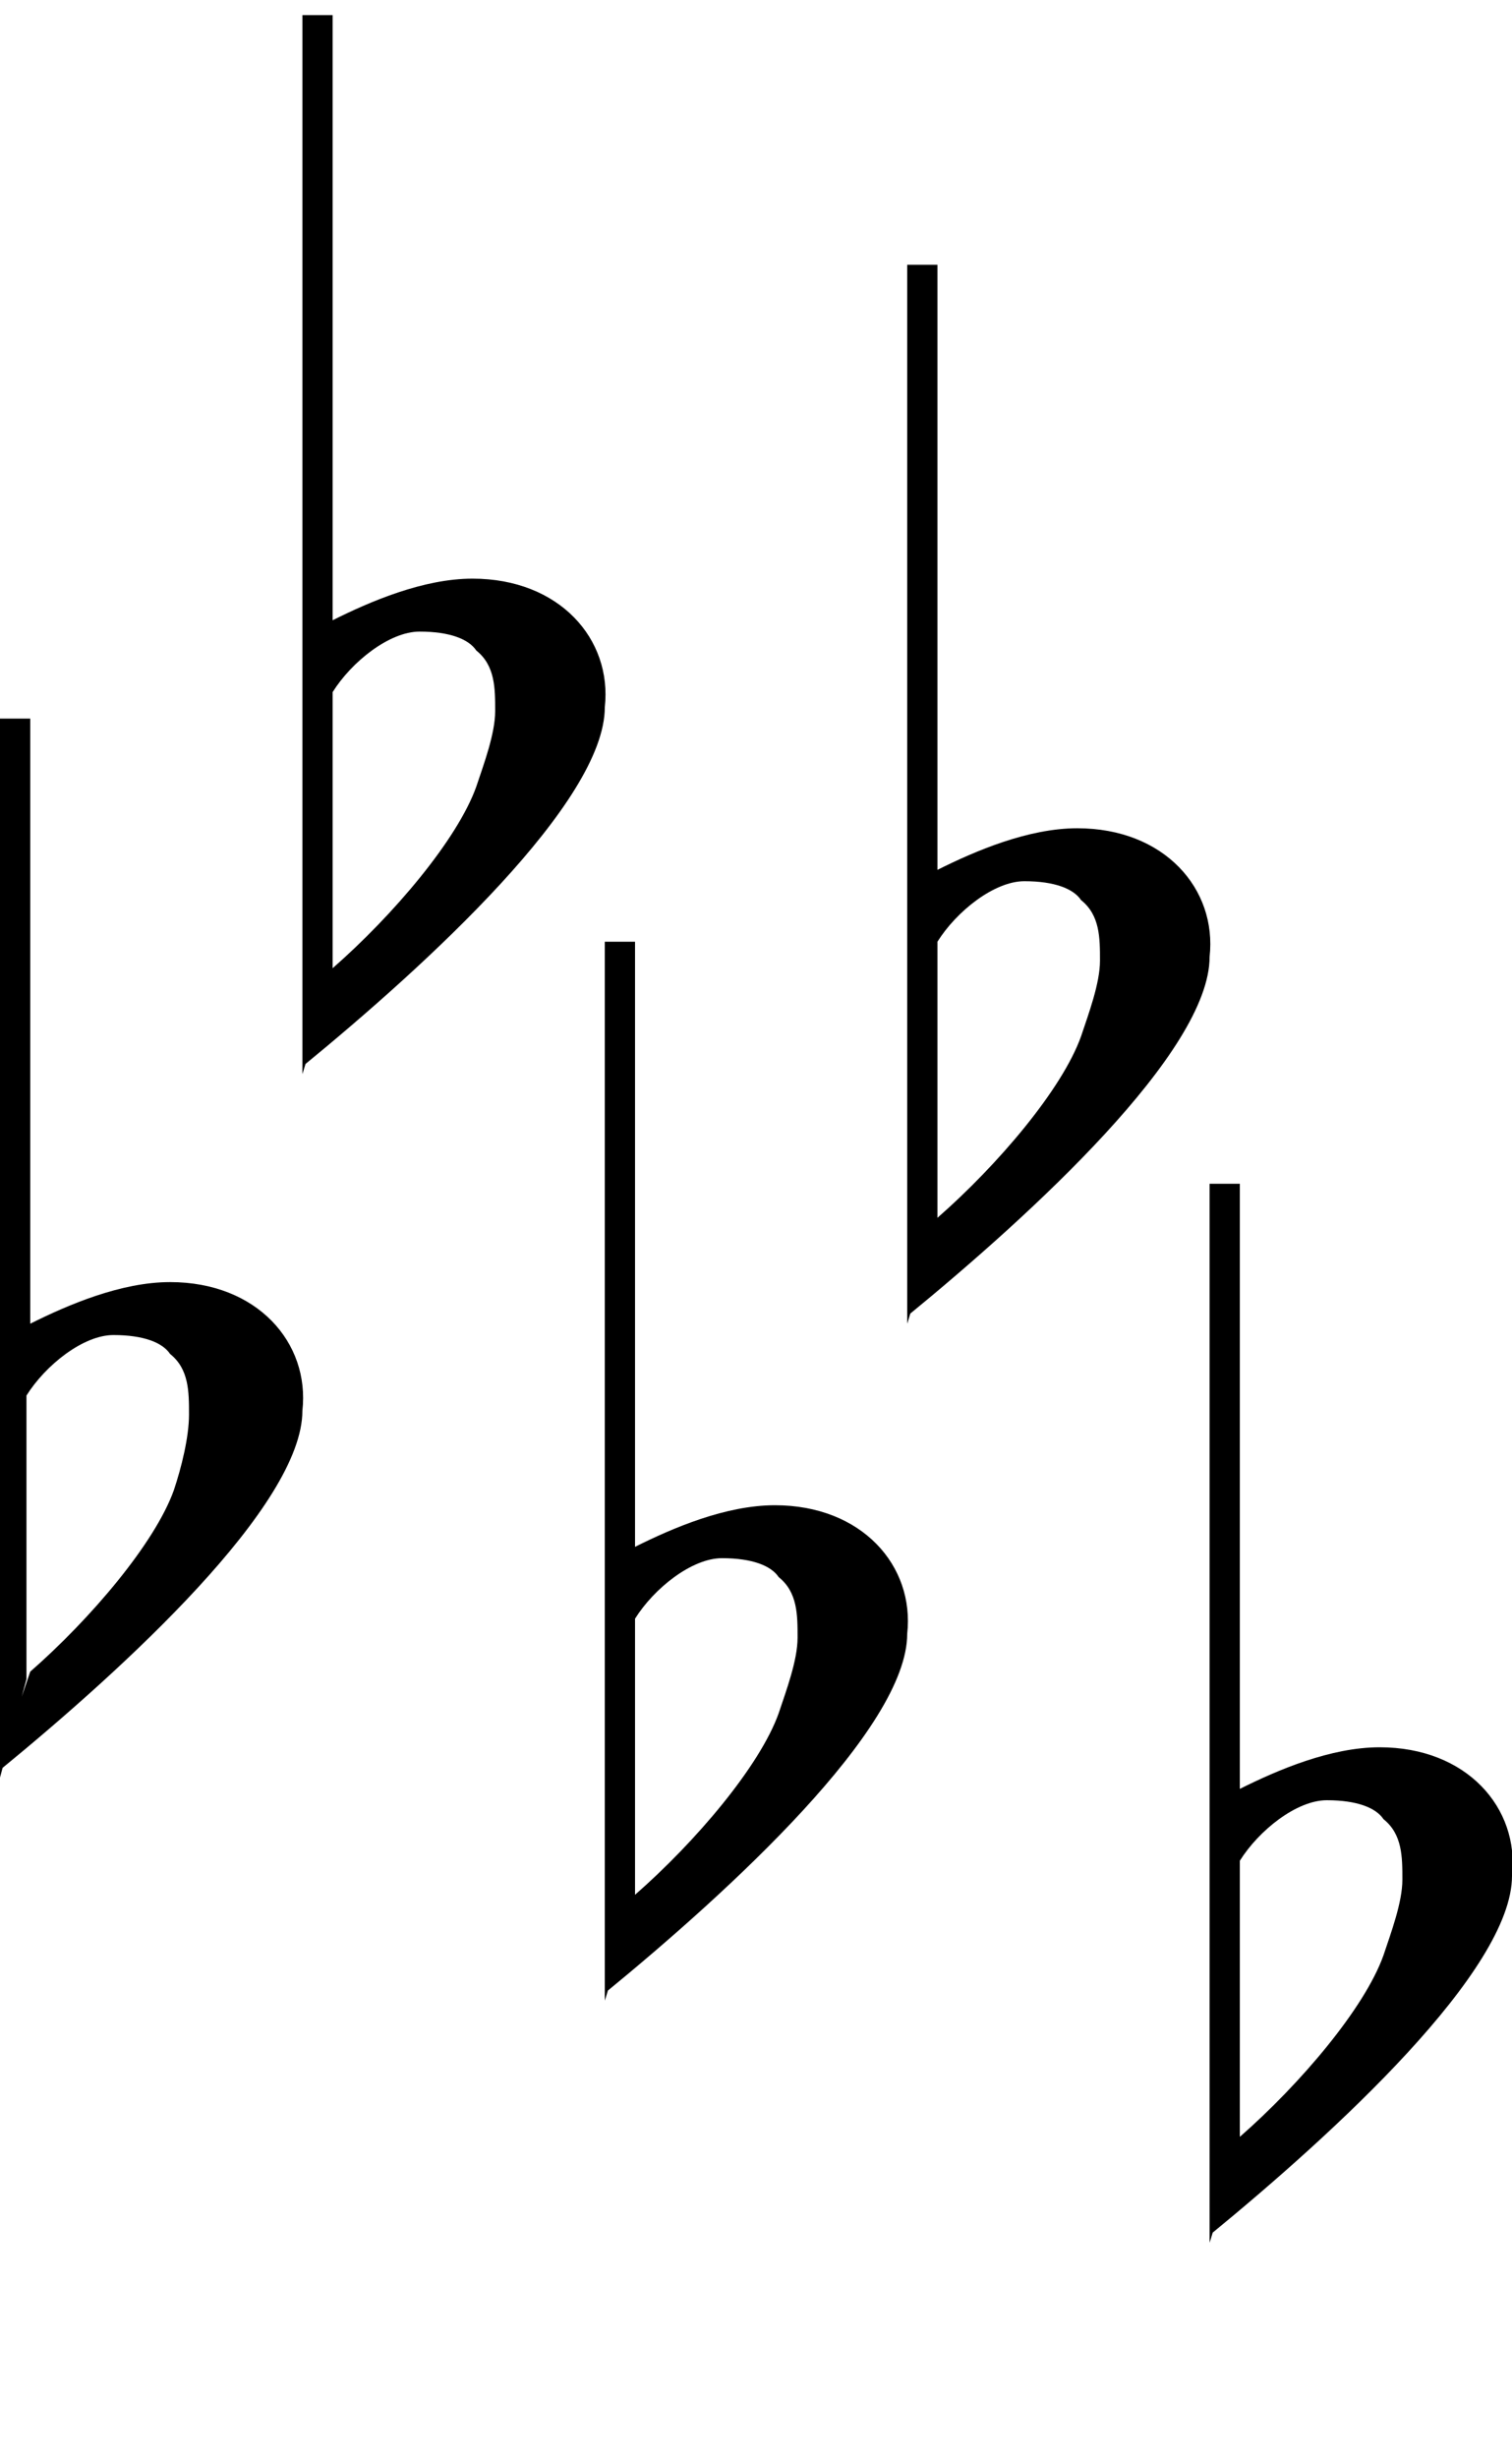 <?xml version="1.0" encoding="utf-8"?>
<!-- Generator: Adobe Illustrator 24.0.1, SVG Export Plug-In . SVG Version: 6.00 Build 0)  -->
<svg version="1.1"
	 id="svg2" xmlns:cc="http://creativecommons.org/ns#" xmlns:dc="http://purl.org/dc/elements/1.1/" xmlns:inkscape="http://www.inkscape.org/namespaces/inkscape" xmlns:rdf="http://www.w3.org/1999/02/22-rdf-syntax-ns#" xmlns:sodipodi="http://sodipodi.sourceforge.net/DTD/sodipodi-0.dtd" xmlns:svg="http://www.w3.org/2000/svg"
	 xmlns="http://www.w3.org/2000/svg" xmlns:xlink="http://www.w3.org/1999/xlink" x="0px" y="0px" viewBox="0 0 40 65"
	 style="enable-background:new 0 0 40 65;" xml:space="preserve">
<path id="path10439_21_" d="M0,19h0.8v16c1-0.5,2.4-1.1,3.7-1.1c2.3,0,3.7,1.6,3.5,3.4c0,2.5-4.7,6.8-8,9.5c0.2-0.9,0.5-1.7,0.8-2.6
	c1.6-1.4,3.3-3.4,3.8-4.8C4.8,38.8,5,38,5,37.4c0-0.6,0-1.2-0.5-1.6c-0.2-0.3-0.7-0.5-1.5-0.5s-1.8,0.8-2.3,1.6v7.5L0,47V19z"/>
<path id="path10439_20_" d="M8,0.4h0.8v16c1-0.5,2.4-1.1,3.7-1.1c2.3,0,3.7,1.6,3.5,3.4c0,2.5-4.7,6.8-8,9.5
	c0.2-0.9,0.5-1.7,0.8-2.6c1.6-1.4,3.3-3.4,3.8-4.8c0.2-0.6,0.5-1.4,0.5-2s0-1.2-0.5-1.6c-0.2-0.3-0.7-0.5-1.5-0.5
	c-0.8,0-1.8,0.8-2.3,1.6v7.5L8,28.4V0.4z"/>
<path id="path10439_19_" d="M16,24.9h0.8v16c1-0.5,2.4-1.1,3.7-1.1c2.3,0,3.7,1.6,3.5,3.4c0,2.5-4.7,6.8-8,9.5
	c0.2-0.9,0.5-1.7,0.8-2.6c1.6-1.4,3.3-3.4,3.8-4.8c0.2-0.6,0.5-1.4,0.5-2c0-0.6,0-1.2-0.5-1.6c-0.2-0.3-0.7-0.5-1.5-0.5
	s-1.8,0.8-2.3,1.6v7.5L16,52.9V24.9z"/>
<path id="path10439_18_" d="M24,7h0.8v16c1-0.5,2.4-1.1,3.7-1.1c2.3,0,3.7,1.6,3.5,3.4c0,2.5-4.7,6.8-8,9.5c0.2-0.9,0.5-1.7,0.8-2.6
	c1.6-1.4,3.3-3.4,3.8-4.8c0.2-0.6,0.5-1.4,0.5-2c0-0.6,0-1.2-0.5-1.6c-0.2-0.3-0.7-0.5-1.5-0.5s-1.8,0.8-2.3,1.6v7.5L24,35V7z"/>
<path id="path10439_17_" d="M32,31.3h0.8v16c1-0.5,2.4-1.1,3.7-1.1c2.3,0,3.7,1.6,3.5,3.4c0,2.5-4.7,6.8-8,9.5
	c0.2-0.9,0.5-1.7,0.8-2.6c1.6-1.4,3.3-3.4,3.8-4.8c0.2-0.6,0.5-1.4,0.5-2s0-1.2-0.5-1.6c-0.2-0.3-0.7-0.5-1.5-0.5
	c-0.8,0-1.8,0.8-2.3,1.6v7.5L32,59.3V31.3z"/>
</svg>

